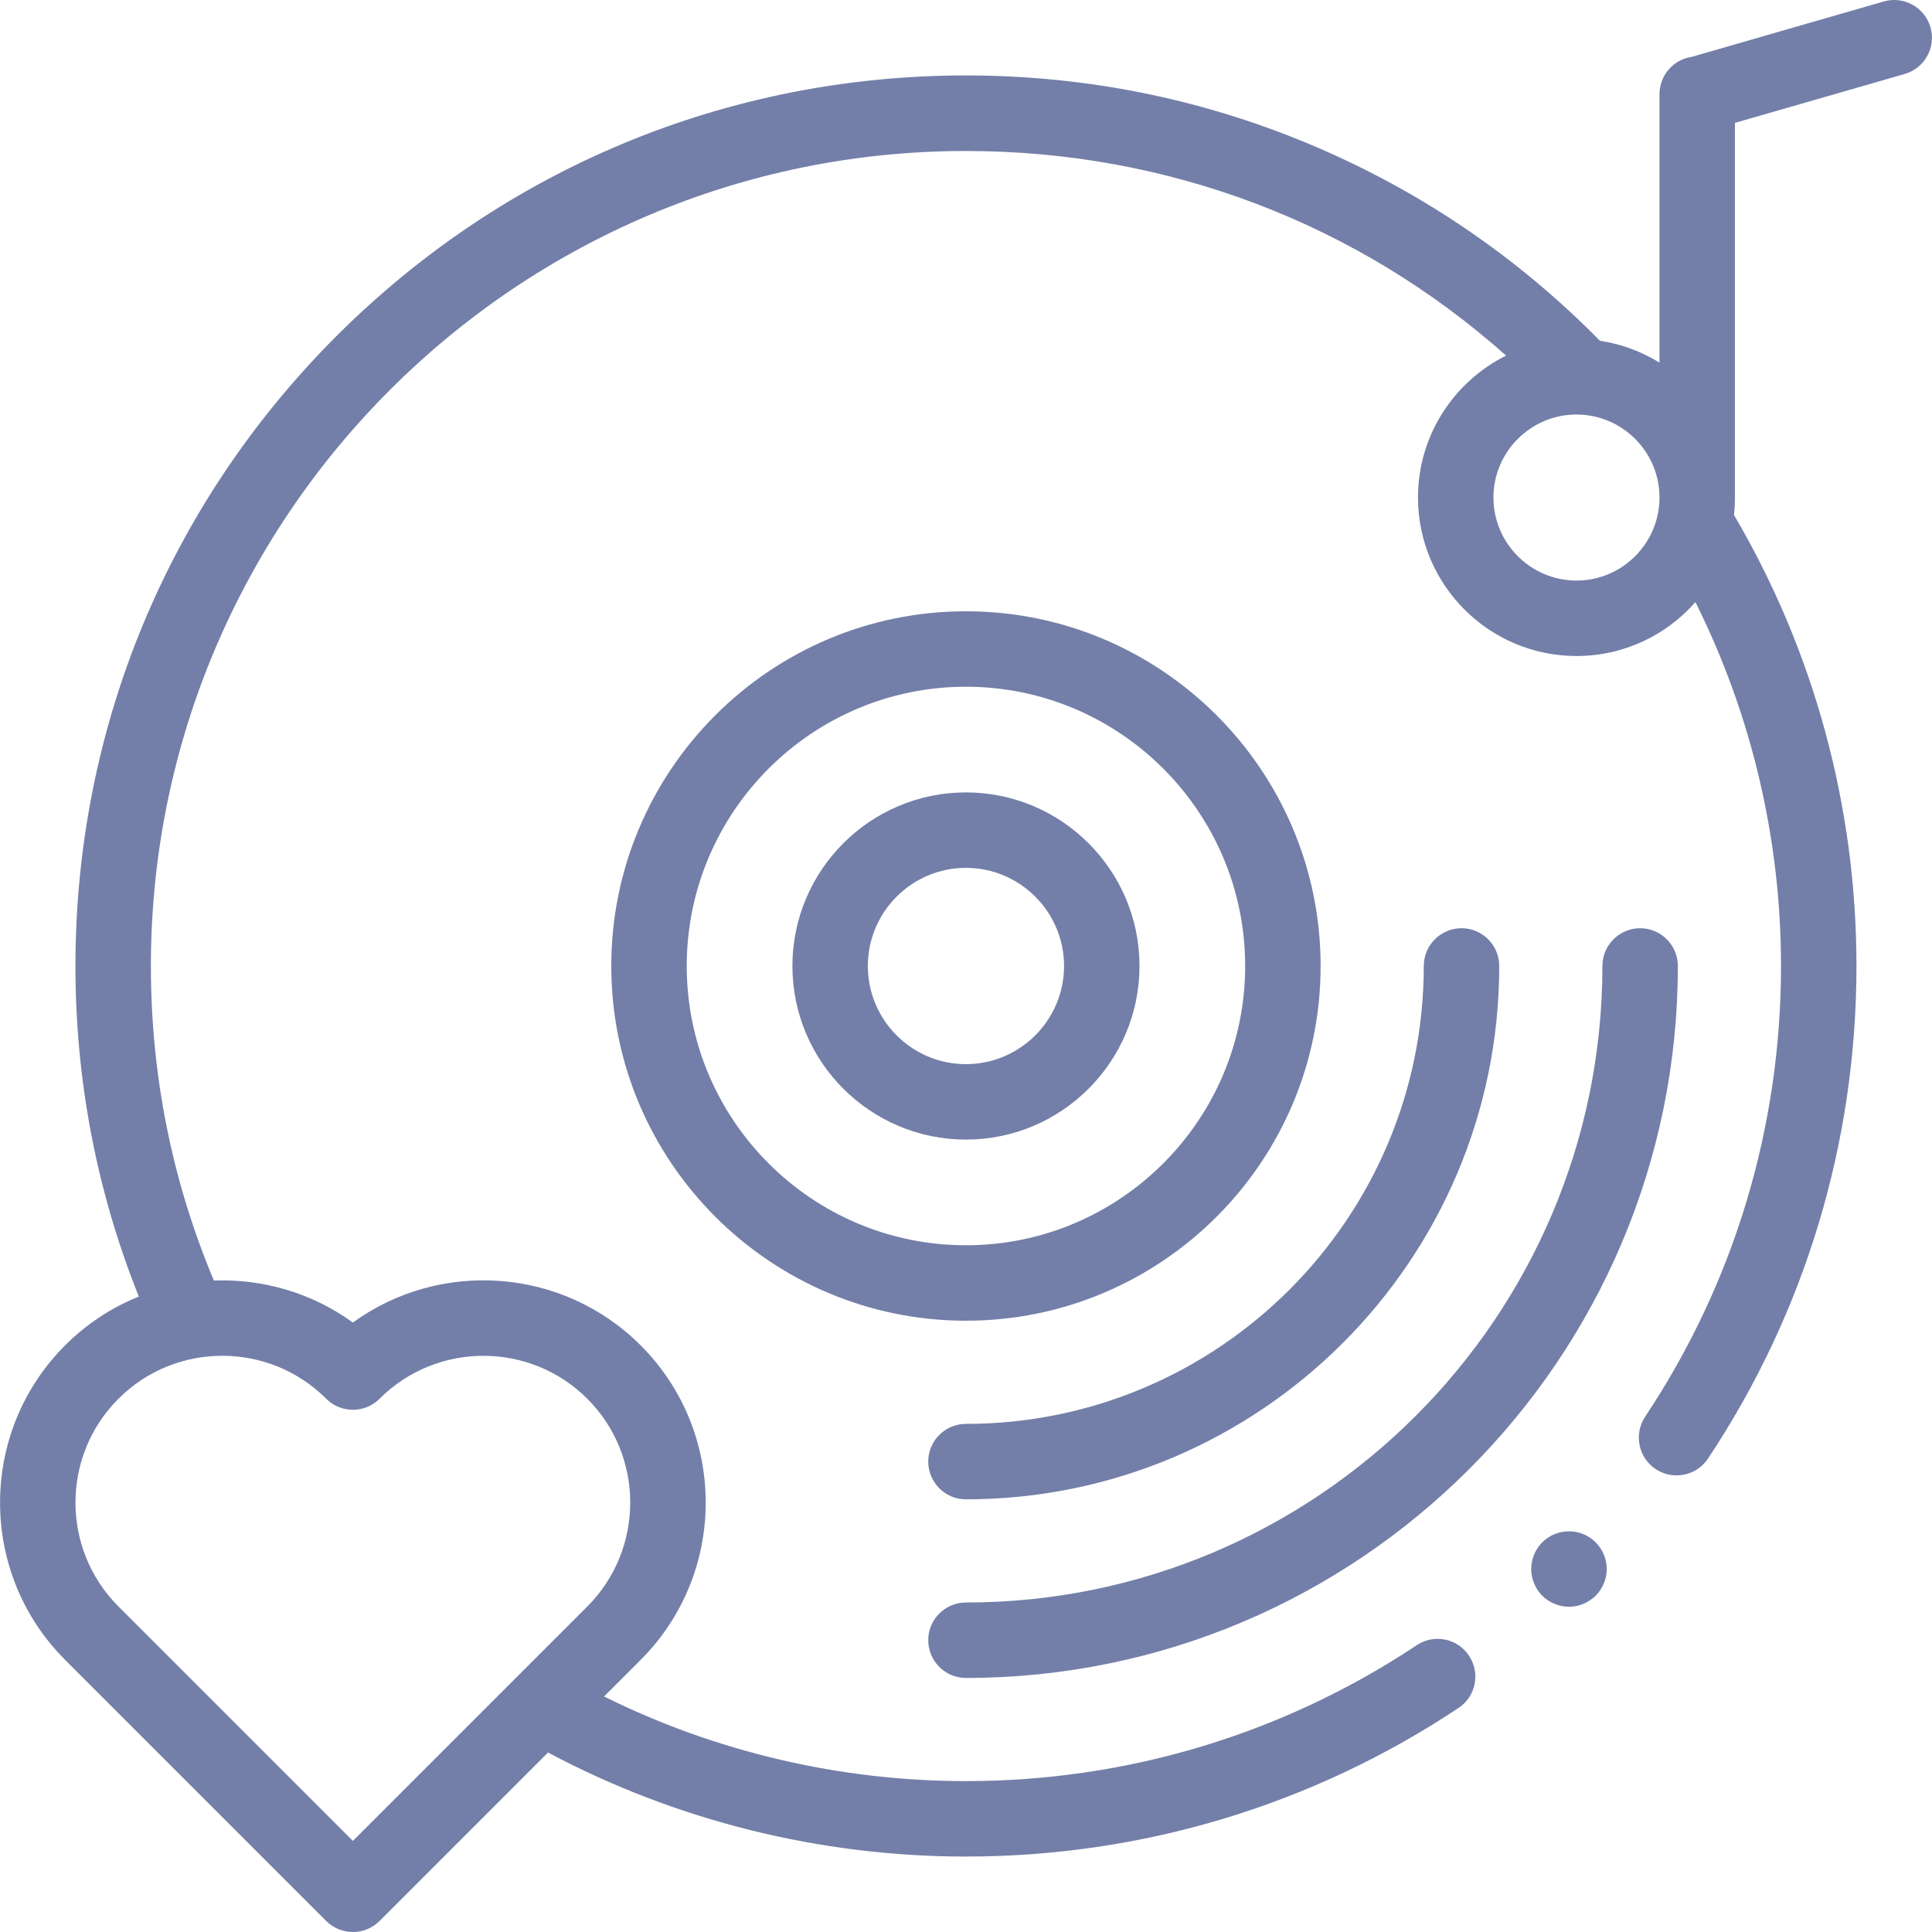 <svg width="20" height="20" viewBox="0 0 20 20" fill="none" xmlns="http://www.w3.org/2000/svg">
<g clip-path="url(#clip0)">
<path d="M9.999 8.203C9.009 8.203 8.203 9.009 8.203 10C8.203 10.991 9.009 11.797 9.999 11.797C10.99 11.797 11.796 10.991 11.796 10C11.796 9.009 10.99 8.203 9.999 8.203ZM9.999 11.016C9.439 11.016 8.984 10.56 8.984 10C8.984 9.44 9.439 8.984 9.999 8.984C10.559 8.984 11.015 9.44 11.015 10C11.015 10.56 10.559 11.016 9.999 11.016Z" fill="#737FA8"/>
<path d="M9.999 6.328C7.975 6.328 6.328 7.975 6.328 10C6.328 12.025 7.975 13.672 9.999 13.672C12.024 13.672 13.671 12.025 13.671 10C13.671 7.975 12.024 6.328 9.999 6.328ZM9.999 12.891C8.405 12.891 7.109 11.594 7.109 10C7.109 8.406 8.405 7.109 9.999 7.109C11.593 7.109 12.89 8.406 12.89 10C12.89 11.594 11.593 12.891 9.999 12.891Z" fill="#737FA8"/>
<path d="M19.984 0.282C19.924 0.075 19.708 -0.044 19.501 0.015L17.511 0.589C17.323 0.617 17.179 0.779 17.179 0.975V3.754C16.995 3.64 16.786 3.561 16.563 3.528C15.734 2.686 14.767 2.02 13.686 1.548C12.521 1.039 11.281 0.781 9.999 0.781C7.537 0.781 5.222 1.74 3.481 3.481C1.74 5.223 0.781 7.538 0.781 10C0.781 11.186 1.002 12.335 1.437 13.422C1.159 13.534 0.899 13.702 0.674 13.927C-0.224 14.825 -0.224 16.285 0.674 17.183L3.377 19.886C3.453 19.962 3.553 20 3.653 20C3.753 20 3.853 19.962 3.929 19.886L5.673 18.142C6.998 18.847 8.488 19.219 9.999 19.219C11.823 19.219 13.586 18.687 15.098 17.681C15.278 17.562 15.327 17.32 15.207 17.14C15.088 16.96 14.845 16.911 14.666 17.031C13.282 17.951 11.668 18.438 9.999 18.438C8.696 18.438 7.411 18.136 6.253 17.562L6.632 17.183C7.53 16.285 7.53 14.825 6.632 13.927C5.822 13.117 4.552 13.038 3.653 13.691C3.227 13.382 2.718 13.237 2.214 13.256C1.781 12.225 1.562 11.131 1.562 10C1.562 5.348 5.347 1.563 9.999 1.563C12.089 1.563 14.049 2.31 15.591 3.681C15.051 3.95 14.679 4.507 14.679 5.15C14.679 6.055 15.415 6.791 16.32 6.791C16.81 6.791 17.25 6.575 17.551 6.233C18.132 7.397 18.437 8.686 18.437 10C18.437 11.669 17.951 13.283 17.03 14.666C16.911 14.846 16.96 15.088 17.139 15.208C17.206 15.252 17.281 15.273 17.355 15.273C17.482 15.273 17.606 15.212 17.681 15.099C18.687 13.587 19.218 11.823 19.218 10C19.218 8.353 18.78 6.742 17.95 5.331C17.957 5.272 17.96 5.212 17.96 5.15V1.272L19.717 0.766C19.924 0.706 20.044 0.49 19.984 0.282ZM3.929 14.48C4.522 13.887 5.487 13.887 6.08 14.48C6.672 15.072 6.672 16.037 6.08 16.63L3.653 19.057L1.226 16.63C0.633 16.037 0.633 15.072 1.226 14.48C1.522 14.183 1.912 14.035 2.301 14.035C2.691 14.035 3.08 14.183 3.377 14.48C3.529 14.632 3.776 14.632 3.929 14.48ZM16.32 6.01C15.846 6.01 15.46 5.624 15.46 5.15C15.46 4.677 15.846 4.291 16.32 4.291C16.793 4.291 17.179 4.677 17.179 5.15C17.179 5.624 16.793 6.01 16.32 6.01Z" fill="#737FA8"/>
<path d="M9.999 17.37C14.063 17.37 17.369 14.064 17.369 10C17.369 9.784 17.194 9.609 16.979 9.609C16.763 9.609 16.588 9.784 16.588 10C16.588 13.633 13.632 16.589 9.999 16.589C9.784 16.589 9.609 16.764 9.609 16.979C9.609 17.195 9.784 17.37 9.999 17.37Z" fill="#737FA8"/>
<path d="M9.609 15.13C9.609 15.346 9.784 15.521 9.999 15.521C13.044 15.521 15.52 13.044 15.52 10C15.52 9.784 15.345 9.609 15.13 9.609C14.914 9.609 14.739 9.784 14.739 10C14.739 12.613 12.613 14.74 9.999 14.74C9.784 14.74 9.609 14.915 9.609 15.13Z" fill="#737FA8"/>
<path d="M16.242 15.852C16.139 15.852 16.038 15.893 15.965 15.966C15.893 16.039 15.851 16.14 15.851 16.243C15.851 16.345 15.893 16.446 15.965 16.519C16.038 16.591 16.139 16.633 16.242 16.633C16.345 16.633 16.445 16.591 16.518 16.519C16.591 16.446 16.633 16.345 16.633 16.243C16.633 16.14 16.591 16.039 16.518 15.966C16.445 15.893 16.345 15.852 16.242 15.852Z" fill="#737FA8"/>
</g>
<defs>
<clipPath id="clip0">
<rect width="20" height="20" fill="white"/>
</clipPath>
</defs>
</svg>
